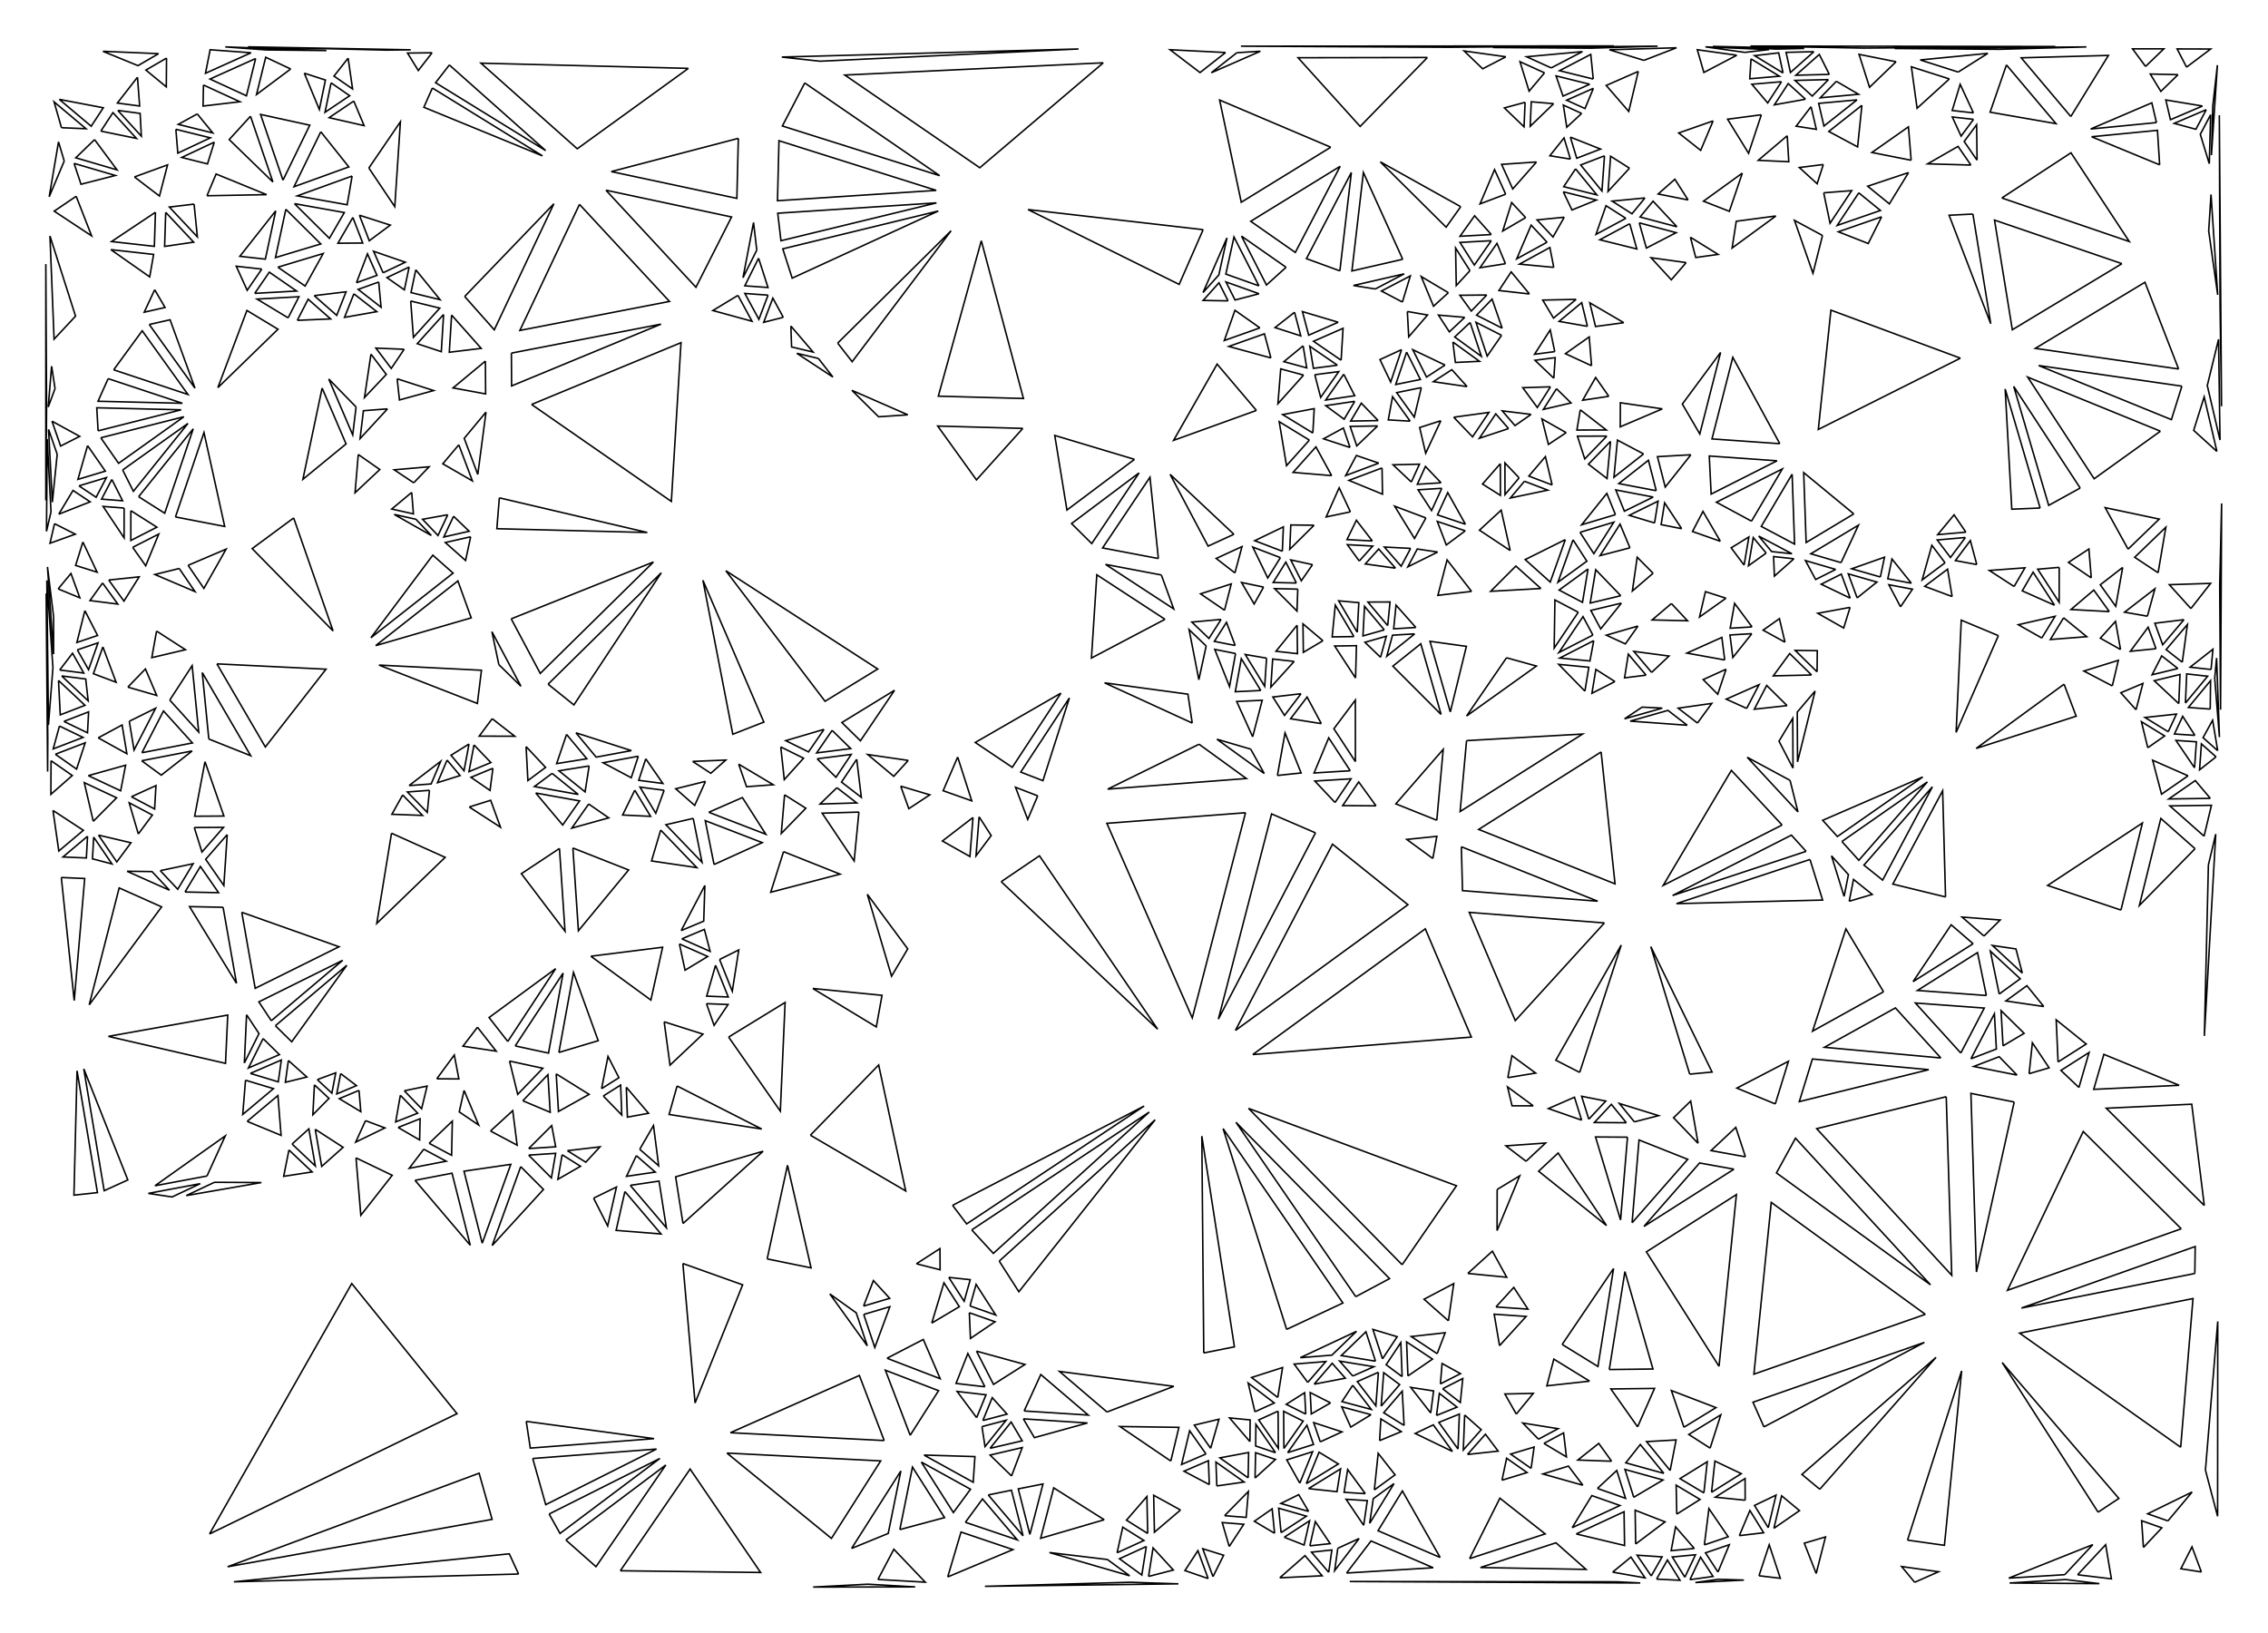<?xml version="1.0" standalone="no"?>
  <!DOCTYPE svg PUBLIC "-//W3C//DTD SVG 1.1//EN" 
    "http://www.w3.org/Graphics/SVG/1.1/DTD/svg11.dtd">
  <svg width="15.875cm" height="11.43cm"
       xmlns="http://www.w3.org/2000/svg" version="1.1" viewBox="0 0 562.5 405">
   <g>
     <path d="M 265.236 173.084 L 253.158 191.486 L 258.665 193.612 L 265.236 173.084 M 263.138 171.9 L 241.883 184.14 L 251.061 190.302 L 263.138 171.9 M 257.372 197.378 L 251.866 195.253 L 254.892 203.215 L 257.372 197.378 M 242.836 202.574 L 242.07 212.254 L 245.833 207.226 L 242.836 202.574 M 241.324 202.743 L 233.734 208.575 L 240.557 212.423 L 241.324 202.743 M 237.519 187.753 L 233.916 196.106 L 241.006 198.616 L 237.519 187.753 M 225.262 188.594 L 215.215 187.132 L 221.666 192.535 L 225.262 188.594 M 223.392 194.974 L 225.4 200.556 L 230.613 197.124 L 223.392 194.974 M 213.019 201.405 L 203.914 201.682 L 211.844 213.525 L 213.019 201.405 M 207.57 195.353 L 203.38 199.41 L 212.485 199.133 L 207.57 195.353 M 212.482 188.307 L 208.707 193.965 L 213.622 197.745 L 212.482 188.307 M 206.383 181.14 L 202.538 186.73 L 210.992 185.658 L 206.383 181.14 M 204.369 180.893 L 194.875 183.684 L 200.524 186.483 L 204.369 180.893 M 202.658 188.184 L 207.337 192.77 L 211.111 187.112 L 202.658 188.184 M 193.643 185.242 L 194.513 193.355 L 199.292 188.041 L 193.643 185.242 M 183.208 189.519 L 185.159 195.116 L 191.784 194.617 L 183.208 189.519 M 174.975 193.786 L 167.594 195.622 L 172.294 199.75 L 174.975 193.786 M 171.783 188.837 L 176.297 191.783 L 180.001 188.507 L 171.783 188.837 M 164.716 195.998 L 158.724 195.214 L 162.643 201.697 L 164.716 195.998 M 157.436 195.981 L 154.417 202.13 L 161.356 202.463 L 157.436 195.981 M 160.162 188.192 L 158.413 193.526 L 164.406 194.309 L 160.162 188.192 M 158.308 187.55 L 149.575 189.17 L 156.559 192.884 L 158.308 187.55 M 146.116 189.962 L 138.626 191.167 L 145.111 196.392 L 146.116 189.962 M 142.837 181.738 L 147.859 187.777 L 156.592 186.157 L 142.837 181.738 M 140.519 182.142 L 138.052 189.386 L 145.542 188.181 L 140.519 182.142 M 136.93 191.806 L 132.544 195.072 L 143.414 197.03 L 136.93 191.806 M 132.872 196.672 L 139.554 204.611 L 143.742 198.631 L 132.872 196.672 M 130.481 185.162 L 130.927 193.588 L 135.313 190.322 L 130.481 185.162 M 122.25 190.533 L 116.815 192.785 L 121.533 196.033 L 122.25 190.533 M 117.557 184.752 L 116.318 191.375 L 121.753 189.123 L 117.557 184.752 M 116.321 184.526 L 111.858 187.311 L 115.081 191.149 L 116.321 184.526 M 110.882 188.509 L 108.513 194.113 L 114.106 192.347 L 110.882 188.509 M 106.515 196.008 L 101.037 196.419 L 105.967 201.489 L 106.515 196.008 M 101.454 194.835 L 106.932 194.424 L 109.301 188.82 L 101.454 194.835 M 99.872 197.162 L 97.194 201.951 L 104.802 202.232 L 99.872 197.162 M 97.102 206.645 L 93.445 229.014 L 110.402 212.627 L 97.102 206.645 M 116.382 200.143 L 124.13 205.157 L 121.693 198.476 L 116.382 200.143 M 122.074 178.242 L 118.854 182.568 L 127.669 182.595 L 122.074 178.242 M 123.724 164.834 L 129.201 170.195 L 122 156.661 L 123.724 164.834 M 126.792 153.48 L 133.993 167.014 L 162.064 139.385 L 126.792 153.48 M 135.936 169.682 L 142.336 174.827 L 164.007 142.053 L 135.936 169.682 M 146.005 199.401 L 141.817 205.381 L 150.976 202.834 L 146.005 199.401 M 142.081 210.31 L 143.454 230.838 L 155.906 215.759 L 142.081 210.31 M 138.756 210.426 L 129.31 216.685 L 140.13 230.954 L 138.756 210.426 M 163.862 205.862 L 161.588 213.524 L 172.816 215.174 L 163.862 205.862 M 171.927 202.97 L 165.154 204.543 L 174.108 213.855 L 171.927 202.97 M 175.794 201.45 L 189.935 206.903 L 184.129 197.806 L 175.794 201.45 M 177.096 214.409 L 189.055 208.979 L 174.915 203.525 L 177.096 214.409 M 194.332 211.217 L 191.149 221.289 L 208.349 216.794 L 194.332 211.217 M 194.59 197.12 L 193.771 206.716 L 199.859 200.449 L 194.59 197.12 M 215.102 221.786 L 221.121 242.103 L 225.133 235.329 L 215.102 221.786 M 201.591 245.152 L 217.337 254.692 L 218.754 246.85 L 201.591 245.152 M 180.711 257.201 L 193.534 275.576 L 194.719 248.622 L 180.711 257.201 M 175.22 248.919 L 177.105 254.295 L 180.575 249.125 L 175.22 248.919 M 177.47 239.396 L 175.266 247.056 L 180.621 247.262 L 177.47 239.396 M 178.465 237.963 L 181.616 245.83 L 183.224 235.597 L 178.465 237.963 M 169.1 232.843 L 176.127 235.954 L 174.697 230.499 L 169.1 232.843 M 168.5 234.108 L 169.904 240.621 L 175.528 237.219 L 168.5 234.108 M 168.936 230.799 L 174.534 228.455 L 174.818 219.604 L 168.936 230.799 M 164.722 253.418 L 166.175 264.162 L 174.338 256.465 L 164.722 253.418 M 167.93 269.331 L 165.946 276.393 L 188.917 280.01 L 167.93 269.331 M 155.334 269.634 L 155.609 277.064 L 160.846 276.1 L 155.334 269.634 M 149.626 271.819 L 154.206 276.529 L 153.932 269.099 L 149.626 271.819 M 149.199 270.003 L 153.505 267.283 L 150.794 262.002 L 149.199 270.003 M 137.946 266.33 L 138.512 275.657 L 146.106 271.415 L 137.946 266.33 M 138.61 261.02 L 148.365 258.103 L 142.231 241.177 L 138.61 261.02 M 127.778 259.396 L 136.037 261.181 L 139.658 241.339 L 127.778 259.396 M 125.936 258.293 L 137.815 240.236 L 121.299 252.358 L 125.936 258.293 M 126.372 263.155 L 128.404 271.41 L 134.63 264.94 L 126.372 263.155 M 129.664 272.998 L 136.457 275.855 L 135.891 266.528 L 129.664 272.998 M 121.656 280.501 L 128.256 284.012 L 127.171 275.457 L 121.656 280.501 M 131.125 284.859 L 137.819 284.417 L 136.833 279.161 L 131.125 284.859 M 131.115 286.481 L 136.756 292.135 L 137.809 286.039 L 131.115 286.481 M 129.147 289.338 L 122.065 308.902 L 134.788 294.993 L 129.147 289.338 M 139.417 286.385 L 138.364 292.481 L 143.979 289.248 L 139.417 286.385 M 140.723 285.379 L 145.285 288.242 L 148.807 284.428 L 140.723 285.379 M 147.22 297.154 L 150.711 304.044 L 152.894 294.397 L 147.22 297.154 M 154.985 295.506 L 152.801 305.154 L 163.943 306.031 L 154.985 295.506 M 156.316 293.978 L 165.275 304.502 L 163.451 292.925 L 156.316 293.978 M 157.828 286.608 L 155.385 291.741 L 162.52 290.689 L 157.828 286.608 M 158.664 285.034 L 163.357 289.115 L 162.077 279.15 L 158.664 285.034 M 169.393 303.445 L 189.26 285.52 L 167.569 291.868 L 169.393 303.445 M 169.365 313.357 L 172.39 347.947 L 184.187 318.649 L 169.365 313.357 M 190.267 312.221 L 201.16 314.443 L 195.311 289.003 L 190.267 312.221 M 214.176 323.921 L 220.659 322 L 216.62 317.589 L 214.176 323.921 M 214.219 325.995 L 216.965 334.184 L 220.702 324.074 L 214.219 325.995 M 215.104 333.788 L 212.358 325.599 L 205.813 320.906 L 215.104 333.788 M 219.994 336.857 L 233.186 341.932 L 228.995 332.2 L 219.994 336.857 M 231.091 328.137 L 237.931 324.07 L 234.113 318.149 L 231.091 328.137 M 240.405 325.567 L 240.69 331.944 L 246.782 327.813 L 240.405 325.567 M 240.58 323.892 L 246.957 326.138 L 242.088 318.542 L 240.58 323.892 M 235.306 316.804 L 239.123 322.725 L 240.631 317.376 L 235.306 316.804 M 227.291 313.427 L 233.157 314.914 L 233.126 309.664 L 227.291 313.427 M 241.01 305.032 L 246.366 310.854 L 285.034 275.799 L 241.01 305.032 M 236.253 298.94 L 239.746 303.543 L 283.77 274.309 L 236.253 298.94 M 247.827 312.77 L 252.696 320.366 L 286.495 277.715 L 247.827 312.77 M 242.182 335.096 L 246.408 343.347 L 254.208 338.401 L 242.182 335.096 M 244.271 343.935 L 240.045 335.684 L 237.111 343.105 L 244.271 343.935 M 242.22 351.597 L 244.543 345.924 L 237.383 345.094 L 242.22 351.597 M 243.767 352.3 L 249.76 350.718 L 246.09 346.627 L 243.767 352.3 M 243.543 353.817 L 244.301 358.759 L 249.537 352.235 L 243.543 353.817 M 245.548 359.199 L 253.523 357.337 L 250.784 352.675 L 245.548 359.199 M 250.881 366.058 L 253.535 359.01 L 245.56 360.872 L 250.881 366.058 M 245.106 370.761 L 253.732 380.903 L 250.853 369.59 L 245.106 370.761 M 239.43 377.543 L 252.304 381.898 L 243.678 371.755 L 239.43 377.543 M 235.05 391.096 L 251.226 384.315 L 238.351 379.96 L 235.05 391.096 M 244.279 393.424 L 292.27 392.807 L 280.367 392.414 L 244.279 393.424 M 255.428 380.564 L 258.674 368.047 L 252.549 369.251 L 255.428 380.564 M 273.867 376.911 L 261.339 369.005 L 258.093 381.522 L 273.867 376.911 M 277.059 385.102 L 283.717 382.06 L 278.461 378.759 L 277.059 385.102 M 280.186 390.812 L 274.646 386.772 L 260.273 385.041 L 280.186 390.812 M 284.86 390.974 L 291.008 389.381 L 285.978 383.893 L 284.86 390.974 M 284.308 383.543 L 277.65 386.585 L 283.19 390.625 L 284.308 383.543 M 284.641 380.316 L 284.454 371.154 L 279.385 377.016 L 284.641 380.316 M 292.787 374.496 L 286.13 370.839 L 286.316 380.001 L 292.787 374.496 M 299.926 368.197 L 299.708 362.268 L 293.655 364.875 L 299.926 368.197 M 301.791 368.532 L 308.569 367.557 L 301.573 362.603 L 301.791 368.532 M 303.718 375.901 L 309.071 376.327 L 309.616 369.901 L 303.718 375.901 M 304.87 383.551 L 308.478 378.034 L 303.125 377.608 L 304.87 383.551 M 300.841 391.027 L 303.485 385.716 L 298.299 384.102 L 300.841 391.027 M 299.641 391.502 L 297.099 384.577 L 293.886 389.516 L 299.641 391.502 M 317.402 391.31 L 327.925 390.809 L 323.66 385.816 L 317.402 391.31 M 318.52 381.248 L 323.437 383.182 L 324.798 377.165 L 318.52 381.248 M 317.731 380.107 L 324.009 376.023 L 317.126 374.051 L 317.731 380.107 M 316.118 380.265 L 315.513 374.21 L 311.104 377.291 L 316.118 380.265 M 324.861 383.38 L 329.908 382.834 L 326.222 377.363 L 324.861 383.38 M 331.799 383.984 L 331.017 389.523 L 337.085 381.57 L 331.799 383.984 M 329.54 389.946 L 330.323 384.407 L 325.276 384.953 L 329.54 389.946 M 333.974 390.127 L 355.456 388.814 L 340.042 382.174 L 333.974 390.127 M 338.212 378.292 L 339.11 372.169 L 333.851 371.837 L 338.212 378.292 M 339.698 377.806 L 345.738 367.947 L 340.596 371.683 L 339.698 377.806 M 338.614 370.44 L 334.244 364.457 L 333.355 370.107 L 338.614 370.44 M 340.861 369.512 L 346.002 365.775 L 341.813 360.433 L 340.861 369.512 M 342.164 357.285 L 347.541 355.052 L 342.481 351.906 L 342.164 357.285 M 340.045 350.85 L 332.767 348.908 L 335.009 353.93 L 340.045 350.85 M 342.55 348.738 L 347.141 343.39 L 343.179 340.435 L 342.55 348.738 M 348.242 353.519 L 347.774 345.026 L 343.182 350.373 L 348.242 353.519 M 354.842 350.433 L 355.553 344.96 L 349.882 344.081 L 354.842 350.433 M 356.278 351.046 L 361.369 348.983 L 356.989 345.573 L 356.278 351.046 M 357.803 344.428 L 362.183 347.838 L 362.791 341.887 L 357.803 344.428 M 357.239 343.219 L 362.226 340.678 L 357.664 338.163 L 357.239 343.219 M 356.439 335.731 L 358.422 330.534 L 350.016 331.473 L 356.439 335.731 M 359.231 327.575 L 360.551 318.348 L 353.186 322.221 L 359.231 327.575 M 371.023 324.129 L 378.952 324.681 L 375.443 319.29 L 371.023 324.129 M 371.907 333.742 L 378.51 326.488 L 370.581 325.936 L 371.907 333.742 M 387.443 333.433 L 396.313 338.899 L 400.191 314.605 L 387.443 333.433 M 394.245 342.536 L 385.375 337.07 L 383.644 343.7 L 394.245 342.536 M 399.127 339.661 L 409.958 339.527 L 403.005 315.366 L 399.127 339.661 M 406.148 353.871 L 410.351 344.34 L 399.52 344.474 L 406.148 353.871 M 399.706 362.401 L 396.516 357.976 L 391.329 362.102 L 399.706 362.401 M 396.185 369.147 L 403.161 371.604 L 400.984 364.698 L 396.185 369.147 M 392.577 368.354 L 388.999 363.606 L 382.672 365.559 L 392.577 368.354 M 389.917 378.883 L 401.778 373.377 L 394.802 370.92 L 389.917 378.883 M 390.931 380.431 L 402.916 383.299 L 402.792 374.924 L 390.931 380.431 M 399.965 389.903 L 407.999 391.327 L 404.498 386.174 L 399.965 389.903 M 406.816 392.593 L 401.011 392.298 L 334.762 392.228 L 406.816 392.593 M 409.531 390.854 L 412.222 386.12 L 406.03 385.701 L 409.531 390.854 M 410.86 391.632 L 416.665 391.927 L 413.552 386.898 L 410.86 391.632 M 417.87 391.173 L 420.505 385.6 L 414.757 386.144 L 417.87 391.173 M 419.133 391.776 L 424.861 390.968 L 421.768 386.203 L 419.133 391.776 M 420.477 392.485 L 432.518 391.874 L 426.204 391.677 L 420.477 392.485 M 426.081 389.884 L 428.897 383.104 L 422.989 385.119 L 426.081 389.884 M 422.708 383.152 L 428.617 381.137 L 423.838 374.15 L 422.708 383.152 M 420.218 384.038 L 415.57 378.676 L 414.47 384.582 L 420.218 384.038 M 415.866 375.521 L 421.644 371.88 L 415.714 368.34 L 415.866 375.521 M 422.589 370.255 L 423.426 362.521 L 416.659 366.715 L 422.589 370.255 M 424.49 370.101 L 431.868 365.481 L 425.327 362.366 L 424.49 370.101 M 432.829 372.07 L 432.805 366.694 L 425.428 371.314 L 432.829 372.07 M 438.554 378.884 L 440.48 370.811 L 435.141 373.369 L 438.554 378.884 M 439.95 379.044 L 446.308 374.65 L 441.876 370.971 L 439.95 379.044 M 431.381 380.855 L 437.416 380.139 L 434.003 374.624 L 431.381 380.855 M 436.257 390.804 L 441.541 391.426 L 438.796 383.112 L 436.257 390.804 M 450.443 390.251 L 452.749 381.18 L 447.495 382.726 L 450.443 390.251 M 451.336 369.349 L 480.173 336.635 L 446.904 365.67 L 451.336 369.349 M 437.486 353.883 L 477.286 332.928 L 434.767 347.766 L 437.486 353.883 M 424.136 359.152 L 426.79 350.889 L 418.846 355.762 L 424.136 359.152 M 417.645 353.976 L 425.589 349.103 L 414.525 344.867 L 417.645 353.976 M 414.221 364.702 L 415.698 357.117 L 408.376 357.538 L 414.221 364.702 M 412.661 365.412 L 406.816 358.248 L 403.22 362.799 L 412.661 365.412 M 405.195 371.342 L 412.458 367.049 L 403.018 364.436 L 405.195 371.342 M 405.67 382.925 L 412.962 377.438 L 405.546 374.55 L 405.67 382.925 M 379.736 364.176 L 380.486 358.884 L 374.664 360.628 L 379.736 364.176 M 382.918 357.983 L 388.495 361.322 L 387.793 355.376 L 382.918 357.983 M 381.566 356.934 L 386.441 354.327 L 377.679 352.929 L 381.566 356.934 M 376.069 350.711 L 380.276 345.57 L 373.234 345.723 L 376.069 350.711 M 363.261 350.934 L 362.924 359.6 L 367.371 354.574 L 363.261 350.934 M 361.61 359.375 L 361.946 350.708 L 356.855 352.771 L 361.61 359.375 M 360.241 359.976 L 355.486 353.371 L 350.994 355.513 L 360.241 359.976 M 363.963 360.72 L 371.57 359.89 L 368.409 355.694 L 363.963 360.72 M 372.516 367.109 L 378.74 365.204 L 373.668 361.656 L 372.516 367.109 M 364.48 386.557 L 383.238 380.42 L 371.995 371.566 L 364.48 386.557 M 367.15 388.764 L 393.361 389.224 L 385.909 382.627 L 367.15 388.764 M 357.185 386.27 L 347.812 369.77 L 341.772 379.63 L 357.185 386.27 M 324.556 374.846 L 322.103 370.686 L 317.672 372.874 L 324.556 374.846 M 324.531 369.189 L 331.595 369.951 L 332.484 364.3 L 324.531 369.189 M 323.975 367.966 L 331.928 363.077 L 327.148 360.16 L 323.975 367.966 M 322.376 367.839 L 325.549 360.034 L 319.138 362.067 L 322.376 367.839 M 319.358 360.271 L 325.769 358.238 L 324.133 353.469 L 319.358 360.271 M 318.432 359.243 L 323.207 352.441 L 318.363 350.014 L 318.432 359.243 M 316.359 360.287 L 311.482 353.238 L 311.426 358.616 L 316.359 360.287 M 310 357.537 L 310.055 352.159 L 304.947 351.652 L 310 357.537 M 311.24 350.133 L 316.048 347.953 L 309.564 343.005 L 311.24 350.133 M 316.984 349.978 L 312.176 352.158 L 317.053 359.207 L 316.984 349.978 M 316.906 346.582 L 318.1 339.163 L 310.421 341.634 L 316.906 346.582 M 323.85 350.712 L 323.573 345.41 L 319.006 348.285 L 323.85 350.712 M 330.003 347.936 L 324.948 345.366 L 325.224 350.668 L 330.003 347.936 M 325.93 343.29 L 333.659 341.806 L 330.407 338.11 L 325.93 343.29 M 324.344 342.852 L 328.821 337.673 L 320.971 338.309 L 324.344 342.852 M 322.483 336.725 L 330.332 336.089 L 336.435 330.183 L 322.483 336.725 M 319.109 329.702 L 333.062 323.161 L 303.345 279.907 L 319.109 329.702 M 336.252 321.586 L 344.631 317.11 L 306.535 278.333 L 336.252 321.586 M 347.754 313.672 L 361.233 294.083 L 309.658 274.895 L 347.754 313.672 M 364.04 315.823 L 373.688 316.769 L 370.135 310.304 L 364.04 315.823 M 371.321 295 L 371.302 305.195 L 376.908 291.618 L 371.321 295 M 378.485 288.005 L 383.326 283.486 L 373.489 284.185 L 378.485 288.005 M 380.273 274.259 L 373.894 269.562 L 375.01 274.256 L 380.273 274.259 M 373.958 267.277 L 380.877 266.132 L 374.983 261.82 L 373.958 267.277 M 391.788 265.966 L 402.086 234.393 L 385.869 262.939 L 391.788 265.966 M 394.046 277.573 L 398.257 273.069 L 392.271 271.889 L 394.046 277.573 M 392.268 277.806 L 390.494 272.123 L 384.035 274.938 L 392.268 277.806 M 403.361 278.447 L 399.643 273.889 L 395.432 278.393 L 403.361 278.447 M 405.351 278.234 L 411.353 276.689 L 401.633 273.676 L 405.351 278.234 M 403.646 282.032 L 395.717 281.978 L 401.925 302.569 L 403.646 282.032 M 421.15 283.556 L 419.318 273.077 L 415.073 277.214 L 421.15 283.556 M 430.053 289.968 L 421.526 288.428 L 407.727 304.167 L 430.053 289.968 M 432.9 286.897 L 430.502 279.601 L 424.373 285.357 L 432.9 286.897 M 440.302 273.788 L 443.557 263.214 L 430.77 269.861 L 440.302 273.788 M 419.076 266.397 L 424.619 265.88 L 409.423 234.768 L 419.076 266.397 M 404.783 303.262 L 418.582 287.523 L 406.504 282.725 L 404.783 303.262 M 398.446 303.949 L 386.445 285.957 L 381.604 290.475 L 398.446 303.949 M 426.346 338.87 L 430.656 296.273 L 408.329 310.472 L 426.346 338.87 M 477.513 325.968 L 439.304 298.21 L 434.994 340.807 L 477.513 325.968 M 478.802 318.653 L 445.309 282.285 L 440.593 290.895 L 478.802 318.653 M 482.697 271.993 L 450.572 279.922 L 484.065 316.291 L 482.697 271.993 M 478.377 265.287 L 449.508 262.642 L 446.252 273.216 L 478.377 265.287 M 481.357 262.382 L 470.091 249.973 L 452.488 259.737 L 481.357 262.382 M 486.312 261.166 L 492.133 250.008 L 475.047 248.757 L 486.312 261.166 M 488.823 262.593 L 495.134 260.173 L 494.644 251.435 L 488.823 262.593 M 496.783 259.383 L 502.02 256.272 L 496.294 250.645 L 496.783 259.383 M 500.258 266.635 L 495.835 262.073 L 489.525 264.493 L 500.258 266.635 M 503.248 266.288 L 508.206 264.829 L 504.062 258.616 L 503.248 266.288 M 510.436 263.378 L 517.418 258.928 L 509.964 252.917 L 510.436 263.378 M 515.608 269.707 L 518.124 261.027 L 511.141 265.477 L 515.608 269.707 M 499.552 273.309 L 488.819 271.167 L 490.188 315.464 L 499.552 273.309 M 506.891 249.628 L 502.705 244.461 L 497.493 248.248 L 506.891 249.628 M 501.566 241.345 L 499.98 235.343 L 494.158 234.488 L 501.566 241.345 M 495.836 246.531 L 501.048 242.743 L 493.64 235.887 L 495.836 246.531 M 492.651 246.893 L 490.454 236.249 L 475.564 245.642 L 492.651 246.893 M 489.363 234.057 L 483.922 229.355 L 474.473 243.45 L 489.363 234.057 M 492.064 232.147 L 496.077 228.17 L 486.623 227.445 L 492.064 232.147 M 482.525 222.451 L 481.807 196.108 L 469.454 219.263 L 482.525 222.451 M 458.631 223.521 L 464.343 221.826 L 459.7 218.104 L 458.631 223.521 M 457.368 222.325 L 458.437 216.908 L 454.239 212.256 L 457.368 222.325 M 448.908 213.157 L 415.785 224.113 L 452.037 223.225 L 448.908 213.157 M 447.941 211.144 L 444.302 207.123 L 414.818 222.1 L 447.941 211.144 M 441.985 204.613 L 429.408 191.065 L 412.501 219.59 L 441.985 204.613 M 443.965 193.539 L 433.341 187.808 L 445.918 201.357 L 443.965 193.539 M 444.697 190.518 L 444.632 178.16 L 441.22 183.817 L 444.697 190.518 M 445.816 188.965 L 450.17 171.389 L 445.75 176.607 L 445.816 188.965 M 443.225 175 L 438.162 169.999 L 435.094 175.893 L 443.225 175 M 449.294 167.404 L 443.873 162.085 L 439.812 167.621 L 449.294 167.404 M 450.658 166.623 L 450.72 161.375 L 445.236 161.304 L 450.658 166.623 M 442.706 159.274 L 441.324 153.436 L 437.282 156.286 L 442.706 159.274 M 434.482 157.158 L 429.06 157.484 L 429.771 163.071 L 434.482 157.158 M 434.536 155.48 L 430.204 149.645 L 429.114 155.805 L 434.536 155.48 M 428.074 148.364 L 422.976 146.733 L 421.504 153.031 L 428.074 148.364 M 432.563 140.151 L 433.752 133.162 L 429.358 135.871 L 432.563 140.151 M 438.041 137.165 L 434.838 133.323 L 433.648 140.313 L 438.041 137.165 M 444.446 137.337 L 436.188 132.951 L 439.39 136.793 L 444.446 137.337 M 444.932 138.579 L 439.877 138.034 L 440.077 142.88 L 444.932 138.579 M 455.287 141.224 L 447.781 139.027 L 450.308 143.725 L 455.287 141.224 M 456.615 139.538 L 460.93 130.243 L 449.109 137.342 L 456.615 139.538 M 458.874 148.347 L 456.674 142.389 L 451.694 144.89 L 458.874 148.347 M 460.601 148.281 L 465.506 144.359 L 458.4 142.322 L 460.601 148.281 M 458.844 150.633 L 450.837 152.108 L 457.264 155.746 L 458.844 150.633 M 466.354 143.097 L 467.388 138.19 L 459.249 141.061 L 466.354 143.097 M 474.052 144.643 L 469.238 138.637 L 468.204 143.545 L 474.052 144.643 M 471.362 150.496 L 474.317 146.125 L 468.47 145.027 L 471.362 150.496 M 484.161 147.952 L 483.03 141.168 L 477.357 145.414 L 484.161 147.952 M 482.401 139.578 L 479.13 135.231 L 476.728 143.823 L 482.401 139.578 M 490.272 140.016 L 488.678 134.066 L 484.967 139.025 L 490.272 140.016 M 487.453 133.304 L 480.47 133.916 L 483.742 138.263 L 487.453 133.304 M 487.565 131.981 L 484.643 127.681 L 480.583 132.593 L 487.565 131.981 M 499.53 145.461 L 502.22 140.823 L 493.395 141.482 L 499.53 145.461 M 509.56 150.101 L 504.241 141.901 L 501.55 146.538 L 509.56 150.101 M 511.812 153.219 L 508.519 158.604 L 517.547 157.901 L 511.812 153.219 M 506.397 158.234 L 509.691 152.849 L 500.572 154.938 L 506.397 158.234 M 495.626 157.645 L 486.426 153.807 L 485.148 181.634 L 495.626 157.645 M 511.922 169.687 L 490.126 185.619 L 514.927 177.626 L 511.922 169.687 M 523.882 170.112 L 525.382 163.765 L 516.835 166.424 L 523.882 170.112 M 529.769 176.031 L 531.476 169.502 L 525.997 171.817 L 529.769 176.031 M 537.752 181.48 L 539.794 177.097 L 531.999 177.948 L 537.752 181.48 M 532.685 185.444 L 536.864 182.523 L 531.111 178.992 L 532.685 185.444 M 544.375 182.38 L 541.341 177.651 L 539.299 182.034 L 544.375 182.38 M 550.455 182.82 L 549.75 163.193 L 549.287 168.21 L 550.455 182.82 M 550.024 186.172 L 548.768 178.623 L 546.392 182.948 L 550.024 186.172 M 549.619 187.71 L 545.986 184.486 L 545.525 190.928 L 549.619 187.71 M 544.281 190.418 L 544.742 183.976 L 539.667 183.63 L 544.281 190.418 M 542.678 192.407 L 533.885 188.539 L 536.096 196.967 L 542.678 192.407 M 548.198 198 L 544.467 193.59 L 537.885 198.149 L 548.198 198 M 546.645 207.382 L 548.47 199.724 L 538.157 199.873 L 546.645 207.382 M 544.411 210.487 L 535.923 202.978 L 530.598 224.566 L 544.411 210.487 M 547.715 214.512 L 546.717 256.912 L 549.54 206.854 L 547.715 214.512 M 526.027 225.706 L 531.353 204.118 L 507.844 219.602 L 526.027 225.706 M 540.474 269.166 L 521.791 261.488 L 519.275 270.168 L 540.474 269.166 M 546.7 298.982 L 543.588 273.853 L 522.388 274.855 L 546.7 298.982 M 540.987 304.751 L 516.676 280.624 L 497.887 320.008 L 540.987 304.751 M 544.349 315.835 L 544.446 309.152 L 501.346 324.41 L 544.349 315.835 M 540.843 358.929 L 543.899 322.057 L 500.896 330.632 L 540.843 358.929 M 546.981 364.607 L 550.001 376.052 L 550.037 327.735 L 546.981 364.607 M 537.676 377.202 L 543.681 370.034 L 532.664 375.433 L 537.676 377.202 M 531.607 383.785 L 536.167 378.92 L 531.155 377.152 L 531.607 383.785 M 520.364 375.04 L 525.507 371.626 L 496.577 337.929 L 520.364 375.04 M 515.281 390.556 L 523.658 391.568 L 522.237 383.103 L 515.281 390.556 M 512.099 390.534 L 519.055 383.081 L 498.205 391.391 L 512.099 390.534 M 498.408 392.601 L 520.68 392.756 L 512.302 391.743 L 498.408 392.601 M 474.869 392.428 L 480.794 389.81 L 471.639 388.518 L 474.869 392.428 M 473.096 381.964 L 482.25 383.256 L 486.518 339.991 L 473.096 381.964 M 545.974 389.862 L 543.651 383.634 L 540.896 389.06 L 545.974 389.862 M 467.148 245.973 L 457.815 230.385 L 449.545 255.737 L 467.148 245.973 M 456.82 208.706 L 461.017 213.358 L 478.013 193.924 L 456.82 208.706 M 476.894 192.685 L 452.061 203.446 L 455.7 207.467 L 476.894 192.685 M 479.276 195.121 L 462.28 214.554 L 466.924 218.276 L 479.276 195.121 M 433.208 175.693 L 436.276 169.8 L 428.135 173.402 L 433.208 175.693 M 428.094 165.97 L 422.418 168.544 L 426.027 172.182 L 428.094 165.97 M 427.759 163.673 L 427.047 158.086 L 418.383 161.975 L 427.759 163.673 M 420.999 179.323 L 424.549 174.454 L 416.216 175.635 L 420.999 179.323 M 418.469 179.871 L 413.686 176.183 L 404.309 178.842 L 418.469 179.871 M 412.288 175.622 L 407.279 175.375 L 402.91 178.28 L 412.288 175.622 M 408.255 167.447 L 403.849 162.229 L 402.919 168.109 L 408.255 167.447 M 409.633 166.771 L 413.944 162.704 L 405.227 161.553 L 409.633 166.771 M 400.532 169.03 L 395.797 166.025 L 394.826 171.94 L 400.532 169.03 M 393.082 171.407 L 394.053 165.492 L 386.582 164.765 L 393.082 171.407 M 395.275 158.885 L 386.856 163.2 L 394.327 163.927 L 395.275 158.885 M 395.061 157.509 L 392.614 152.925 L 386.642 161.825 L 395.061 157.509 M 391.436 151.836 L 385.64 148.793 L 385.464 160.735 L 391.436 151.836 M 402.13 149.583 L 394.55 151.395 L 396.997 155.979 L 402.13 149.583 M 401.976 147.747 L 395.767 141.293 L 394.396 149.559 L 401.976 147.747 M 406.247 155.261 L 398.407 157.533 L 403.125 159.699 L 406.247 155.261 M 414.536 149.684 L 409.751 153.75 L 418.53 153.957 L 414.536 149.684 M 409.994 142.169 L 406.05 138.194 L 404.852 146.581 L 409.994 142.169 M 404.249 135.865 L 401.798 129.991 L 396.842 137.798 L 404.249 135.865 M 410.356 129.697 L 411.228 124.297 L 404.075 127.805 L 410.356 129.697 M 410.026 123.274 L 400.739 121.509 L 402.873 126.782 L 410.026 123.274 M 410.772 121.695 L 408.837 114.149 L 401.485 119.93 L 410.772 121.695 M 407.634 112.581 L 401.149 109.151 L 400.282 118.362 L 407.634 112.581 M 399.44 109.469 L 393.959 115.124 L 398.572 118.68 L 399.44 109.469 M 398.522 108.156 L 391.232 108.176 L 393.041 113.811 L 398.522 108.156 M 391.938 101.637 L 391.094 106.655 L 398.384 106.635 L 391.938 101.637 M 388.441 107.304 L 382.419 103.893 L 384.031 110.227 L 388.441 107.304 M 379.736 102.773 L 372.58 101.898 L 375.742 105.553 L 379.736 102.773 M 374.139 106.293 L 370.977 102.638 L 366.912 108.693 L 374.139 106.293 M 372.108 114.998 L 367.687 120.045 L 372.128 122.858 L 372.108 114.998 M 376.765 118.51 L 373.243 114.807 L 373.263 122.666 L 376.765 118.51 M 378.093 119.354 L 374.591 123.51 L 383.87 121.561 L 378.093 119.354 M 384.956 120.277 L 383.284 113.244 L 379.18 118.071 L 384.956 120.277 M 391.873 132.018 L 395.295 137.317 L 400.251 129.51 L 391.873 132.018 M 390.141 133.88 L 386.396 144.403 L 393.563 139.179 L 390.141 133.88 M 388.229 133.83 L 378.274 138.781 L 384.484 144.353 L 388.229 133.83 M 393.856 141.117 L 386.689 146.341 L 392.485 149.383 L 393.856 141.117 M 382.169 145.956 L 375.959 140.383 L 369.708 146.652 L 382.169 145.956 M 374.555 136.54 L 372.316 126.523 L 366.932 131.49 L 374.555 136.54 M 363.41 131.646 L 356.472 129.315 L 358.707 135.157 L 363.41 131.646 M 363.454 130.023 L 359.058 122.173 L 356.516 127.692 L 363.454 130.023 M 356.572 136.91 L 351.505 136.157 L 349.162 140.581 L 356.572 136.91 M 349.853 136.003 L 343.349 135.675 L 347.509 140.427 L 349.853 136.003 M 346.104 140.91 L 341.945 136.158 L 338.615 139.867 L 346.104 140.91 M 340.363 134.166 L 336.407 129.03 L 334.075 133.824 L 340.363 134.166 M 337.122 139.139 L 340.452 135.43 L 334.165 135.088 L 337.122 139.139 M 325.53 140.036 L 320.128 138.86 L 322.741 144.041 L 325.53 140.036 M 321.521 144.594 L 318.908 139.414 L 315.772 144.462 L 321.521 144.594 M 321.866 146.111 L 316.117 145.979 L 321.672 151.546 L 321.866 146.111 M 313.387 145.601 L 307.918 144.463 L 311.047 149.794 L 313.387 145.601 M 306.278 142.093 L 308.038 135.562 L 301.64 138.502 L 306.278 142.093 M 306.028 132.505 L 290.2 117.641 L 299.631 135.445 L 306.028 132.505 M 318.042 136.715 L 318.297 130.677 L 311.195 134.095 L 318.042 136.715 M 317.557 138.299 L 310.711 135.678 L 314.42 143.348 L 317.557 138.299 M 325.907 130.261 L 320.136 130.198 L 319.881 136.236 L 325.907 130.261 M 334.918 126.94 L 332.131 120.979 L 328.911 128.203 L 334.918 126.94 M 330.269 117.961 L 326.371 110.826 L 320.704 117.158 L 330.269 117.961 M 334.826 110.984 L 333.18 106.153 L 328.264 108.827 L 334.826 110.984 M 341.959 114.859 L 336.411 112.964 L 333.746 117.943 L 341.959 114.859 M 342.768 116.058 L 334.555 119.142 L 342.882 122.557 L 342.768 116.058 M 350.03 119.55 L 352.046 115.124 L 345.505 115.277 L 350.03 119.55 M 357.4 119.737 L 353.533 115.681 L 351.517 120.108 L 357.4 119.737 M 357.589 121.105 L 351.706 121.476 L 355.047 126.623 L 357.589 121.105 M 353.649 128.457 L 345.898 125.535 L 350.818 133.546 L 353.649 128.457 M 364.973 146.672 L 358.897 138.864 L 356.618 147.651 L 364.973 146.672 M 351.156 155.623 L 346.236 150.081 L 345.653 155.95 L 351.156 155.623 M 350.87 157.208 L 345.367 157.534 L 343.943 162.757 L 350.87 157.208 M 344.167 155.161 L 344.749 149.292 L 339.263 149.317 L 344.167 155.161 M 343.328 156.214 L 338.424 150.369 L 338.037 157.714 L 343.328 156.214 M 336.621 156.813 L 337.008 149.469 L 332.001 149.009 L 336.621 156.813 M 335.795 157.874 L 331.174 150.07 L 330.395 157.955 L 335.795 157.874 M 328.111 158.907 L 323.159 154.724 L 323.249 161.79 L 328.111 158.907 M 321.702 155.051 L 316.461 161.522 L 321.792 162.116 L 321.702 155.051 M 320.977 164.038 L 315.646 163.443 L 315.18 170.424 L 320.977 164.038 M 314.128 163.228 L 308.837 162.317 L 313.663 170.209 L 314.128 163.228 M 306.441 162.083 L 301.279 161.056 L 304.941 170.279 L 306.441 162.083 M 306.347 160.092 L 304.189 154.348 L 301.184 159.065 L 306.347 160.092 M 299.152 160.208 L 294.912 156.153 L 297.334 168.572 L 299.152 160.208 M 302.846 153.622 L 295.601 154.284 L 299.841 158.339 L 302.846 153.622 M 303.699 151.341 L 305.365 144.821 L 297.761 147.277 L 303.699 151.341 M 288.939 153.594 L 272.028 142.55 L 270.696 163.201 L 288.939 153.594 M 288.031 142.602 L 274.195 139.975 L 291.106 151.019 L 288.031 142.602 M 287.294 138.519 L 285.21 118.359 L 273.458 135.892 L 287.294 138.519 M 282.519 117.275 L 265.764 129.85 L 270.767 134.809 L 282.519 117.275 M 281.373 113.923 L 261.596 107.993 L 264.618 126.498 L 281.373 113.923 M 253.68 106.244 L 232.568 105.666 L 242.179 119.019 L 253.68 106.244 M 225.161 102.878 L 211.287 96.807 L 217.904 103.367 L 225.161 102.878 M 207.757 85.097 L 211.351 89.705 L 235.888 57.229 L 207.757 85.097 M 202.975 88.897 L 197.63 87.626 L 206.569 93.505 L 202.975 88.897 M 196.146 80.862 L 196.327 86.046 L 201.672 87.316 L 196.146 80.862 M 194.267 78.697 L 191.677 73.938 L 189.411 79.938 L 194.267 78.697 M 190.485 73.198 L 184.734 72.779 L 188.219 79.198 L 190.485 73.198 M 183.024 73.256 L 176.808 77.016 L 186.51 79.675 L 183.024 73.256 M 188.14 64.038 L 184.724 70.884 L 190.475 71.303 L 188.14 64.038 M 187.692 62.026 L 186.892 55.201 L 184.276 68.871 L 187.692 62.026 M 183.119 34.313 L 151.599 42.554 L 182.753 49.197 L 183.119 34.313 M 170.737 16.955 L 119.285 15.666 L 143.172 36.9 L 170.737 16.955 M 199.588 20.572 L 194.04 31.245 L 233.057 43.564 L 199.588 20.572 M 232.212 47.215 L 193.195 34.896 L 192.83 49.78 L 232.212 47.215 M 232.274 50.316 L 192.892 52.881 L 193.692 59.706 L 232.274 50.316 M 232.722 52.329 L 194.14 61.719 L 196.475 68.984 L 232.722 52.329 M 243.381 59.704 L 232.718 98.251 L 253.83 98.83 L 243.381 59.704 M 267.497 12.146 L 193.897 14.151 L 203.399 15.182 L 267.497 12.146 M 273.635 15.578 L 209.538 18.614 L 243.006 41.606 L 273.635 15.578 M 303.963 13.026 L 290.196 12.334 L 297.624 17.998 L 303.963 13.026 M 306.763 13.073 L 300.424 18.045 L 312.592 12.71 L 306.763 13.073 M 330.048 36.511 L 302.484 24.81 L 307.855 50.159 L 330.048 36.511 M 332.394 41.235 L 310.201 54.884 L 321.255 62.608 L 332.394 41.235 M 332.31 67.18 L 335.158 42.772 L 324.018 64.145 L 332.31 67.18 M 341.102 71.667 L 348.268 67.916 L 335.665 70.81 L 341.102 71.667 M 347.818 74.912 L 349.787 68.429 L 342.621 72.179 L 347.818 74.912 M 349.044 77.252 L 349.382 83.541 L 354.057 78.125 L 349.044 77.252 M 347.611 86.714 L 342.251 89.182 L 344.909 94.744 L 347.611 86.714 M 348.863 87.33 L 346.162 95.361 L 352.274 94.116 L 348.863 87.33 M 352.511 96.132 L 346.399 97.376 L 350.762 103.452 L 352.511 96.132 M 358.395 90.539 L 350.393 86.728 L 353.803 93.514 L 358.395 90.539 M 360.333 84.819 L 360.959 89.893 L 366.94 89.609 L 360.333 84.819 M 364.611 79.982 L 360.79 83.58 L 367.396 88.37 L 364.611 79.982 M 363.281 78.705 L 356.759 78.149 L 359.46 82.302 L 363.281 78.705 M 359.223 72.592 L 352.489 68.59 L 355.534 75.946 L 359.223 72.592 M 364.568 67.131 L 361.013 61.517 L 361.174 70.826 L 364.568 67.131 M 368.746 73.166 L 362.071 73.233 L 364.903 77.144 L 368.746 73.166 M 373.378 65.401 L 371.273 60.357 L 367.064 66.4 L 373.378 65.401 M 369.863 59.698 L 362.099 60.126 L 365.654 65.74 L 369.863 59.698 M 369.872 58.17 L 365.724 53.516 L 362.108 58.598 L 369.872 58.17 M 378.39 53.97 L 374.914 50.23 L 372.702 57.291 L 378.39 53.97 M 373.432 48.16 L 370.675 42.066 L 367.072 50.567 L 373.432 48.16 M 381.082 40.175 L 372.427 40.767 L 375.183 46.861 L 381.082 40.175 M 389.483 39.452 L 387.904 34.211 L 384.391 38.623 L 389.483 39.452 M 390.769 41.873 L 387.825 46.292 L 396.043 48.333 L 390.769 41.873 M 387.713 47.567 L 389.876 52.079 L 395.931 49.608 L 387.713 47.567 M 387.959 53.873 L 381.225 54.54 L 385.167 58.782 L 387.959 53.873 M 383.693 60.072 L 379.751 55.831 L 376.167 64.195 L 383.693 60.072 M 385.357 66.312 L 384.394 61.383 L 376.868 65.505 L 385.357 66.312 M 379.328 72.907 L 374.795 67.423 L 371.762 72.05 L 379.328 72.907 M 372.566 81.395 L 370.058 74.186 L 366.215 78.164 L 372.566 81.395 M 372.415 83.161 L 366.064 79.93 L 368.849 88.318 L 372.415 83.161 M 385.602 87.206 L 384.481 81.824 L 380.586 87.863 L 385.602 87.206 M 385.37 93.803 L 385.713 88.703 L 380.697 89.36 L 385.37 93.803 M 384.542 95.932 L 377.673 96.154 L 381.28 101.066 L 384.542 95.932 M 386.038 96.404 L 382.776 101.538 L 389.642 99.931 L 386.038 96.404 M 394.732 90.704 L 394.151 83.56 L 388.249 87.714 L 394.732 90.704 M 399.007 98.29 L 395.746 93.624 L 392.524 99.262 L 399.007 98.29 M 412.296 101.402 L 401.881 99.887 L 401.845 105.857 L 412.296 101.402 M 419.364 112.787 L 411.072 113.256 L 413.007 120.802 L 419.364 112.787 M 417.081 131.122 L 412.854 124.712 L 411.982 130.111 L 417.081 131.122 M 426.671 134.242 L 422.364 126.837 L 419.769 131.817 L 426.671 134.242 M 434.4 129.254 L 442.054 116.298 L 425.699 124.559 L 434.4 129.254 M 444.477 117.595 L 436.823 130.552 L 445.082 134.938 L 444.477 117.595 M 440.745 114.278 L 423.926 113.094 L 424.39 122.539 L 440.745 114.278 M 441.416 110.038 L 429.762 88.622 L 424.598 108.854 L 441.416 110.038 M 459.771 127.452 L 447.345 117.208 L 447.95 134.55 L 459.771 127.452 M 505.984 125.996 L 497.312 96.482 L 498.955 126.285 L 505.984 125.996 M 515.92 121.039 L 499.433 95.826 L 508.105 125.34 L 515.92 121.039 M 527.795 136.195 L 535.524 128.738 L 522.118 125.902 L 527.795 136.195 M 526.462 140.725 L 520.902 145.036 L 524.739 150.375 L 526.462 140.725 M 518.668 143.318 L 518.08 136.163 L 513.01 139.481 L 518.668 143.318 M 510.715 140.71 L 505.386 141.172 L 510.705 149.372 L 510.715 140.71 M 523.136 151.68 L 519.299 146.341 L 513.631 151.165 L 523.136 151.68 M 532.584 152.825 L 534.455 146.015 L 526.926 151.828 L 532.584 152.825 M 534.722 160.882 L 532.772 155.555 L 528.357 161.531 L 534.722 160.882 M 540.145 165.796 L 536.141 162.666 L 533.756 167.348 L 540.145 165.796 M 541.24 164.239 L 542.511 154.893 L 537.235 161.109 L 541.24 164.239 M 548.378 166.041 L 548.84 161.024 L 543.181 165.468 L 548.378 166.041 M 548.167 175.86 L 548.256 168.799 L 542.757 175.456 L 548.167 175.86 M 550.731 176.007 L 550.996 124.858 L 550.523 145.229 L 550.731 176.007 M 542.028 174.365 L 547.527 167.709 L 542.33 167.136 L 542.028 174.365 M 540.372 174.505 L 540.674 167.275 L 534.285 168.828 L 540.372 174.505 M 525.924 161.081 L 524.68 154.107 L 520.911 158.275 L 525.924 161.081 M 541.66 153.685 L 534.435 154.574 L 536.385 159.901 L 541.66 153.685 M 543.379 150.931 L 548.265 144.682 L 538.026 145.011 L 543.379 150.931 M 535.243 142.051 L 537.165 130.756 L 529.436 138.213 L 535.243 142.051 M 549.828 111.962 L 546.67 98.435 L 544.065 106.733 L 549.828 111.962 M 550.599 109.14 L 550.236 84.157 L 547.442 95.613 L 550.599 109.14 M 550.972 100.76 L 550.428 28.575 L 550.61 75.777 L 550.972 100.76 M 541.144 95.771 L 505.617 90.655 L 538.539 104.07 L 541.144 95.771 M 540.325 91.513 L 531.984 70.006 L 504.798 86.397 L 540.325 91.513 M 535.819 106.941 L 502.897 93.526 L 519.385 118.739 L 535.819 106.941 M 550.027 73.13 L 548.366 48.238 L 547.791 57.275 L 550.027 73.13 M 526.277 65.39 L 494.671 54.587 L 499.091 81.781 L 526.277 65.39 M 535.628 40.882 L 535.081 32.324 L 518.758 33.918 L 535.628 40.882 M 534.839 30.402 L 533.69 25.503 L 518.516 31.996 L 534.839 30.402 M 546.253 26.295 L 537.157 24.79 L 538.306 29.689 L 546.253 26.295 M 547.186 27.204 L 539.239 30.598 L 544.62 32.06 L 547.186 27.204 M 540.19 18.516 L 533.298 18.363 L 535.927 22.668 L 540.19 18.516 M 542.302 16.655 L 548.281 12.158 L 539.96 12.132 L 542.302 16.655 M 549.949 16.157 L 548.803 26.311 L 548.469 38.468 L 549.949 16.157 M 532.129 16.479 L 536.677 12.108 L 528.911 12.117 L 532.129 16.479 M 513.593 28.905 L 522.92 13.745 L 501.299 14.338 L 513.593 28.905 M 497.63 16.098 L 493.576 27.822 L 509.925 30.664 L 497.63 16.098 M 495.836 12.229 L 517.458 11.635 L 469.894 12.027 L 495.836 12.229 M 485.67 17.872 L 493.01 13.237 L 476.247 14.866 L 485.67 17.872 M 483.477 19.574 L 474.054 16.568 L 475.467 26.854 L 483.477 19.574 M 489.439 27.994 L 486.154 20.905 L 484.174 27.407 L 489.439 27.994 M 489.467 29.6 L 484.202 29.013 L 486.377 33.755 L 489.467 29.6 M 490.342 39.725 L 490.235 30.939 L 487.145 35.094 L 490.342 39.725 M 488.824 40.937 L 485.627 36.305 L 478.091 40.631 L 488.824 40.937 M 496.489 49.102 L 528.095 59.904 L 513.633 37.896 L 496.489 49.102 M 489.313 53.087 L 483.411 53.388 L 493.733 80.281 L 489.313 53.087 M 473.354 42.798 L 463.221 46.185 L 468.594 50.557 L 473.354 42.798 M 473.996 39.746 L 473.326 31.456 L 464.265 37.819 L 473.996 39.746 M 461.008 47.825 L 455.646 55.914 L 466.38 52.197 L 461.008 47.825 M 466.673 53.767 L 455.938 57.485 L 463.35 60.392 L 466.673 53.767 M 452.014 58.403 L 445.06 54.65 L 449.644 67.774 L 452.014 58.403 M 452.305 47.822 L 453.886 55.367 L 459.248 47.278 L 452.305 47.822 M 452.211 40.802 L 446.265 41.549 L 450.676 45.567 L 452.211 40.802 M 443.255 33.669 L 436.072 39.763 L 443.647 40.112 L 443.255 33.669 M 436.839 28.467 L 428.473 29.567 L 433.673 38.013 L 436.839 28.467 M 441.842 20.267 L 434.492 20.899 L 438.415 25.532 L 441.842 20.267 M 442.221 18.098 L 441.142 13.108 L 435.175 13.802 L 442.221 18.098 M 440.574 12.176 L 447.47 12.011 L 424.817 11.501 L 440.574 12.176 M 434.279 14.605 L 433.975 19.533 L 441.325 18.902 L 434.279 14.605 M 432.769 12.992 L 438.737 12.298 L 422.979 11.623 L 432.769 12.992 M 430.75 13.702 L 420.96 12.333 L 422.586 17.977 L 430.75 13.702 M 424.875 29.988 L 416.343 32.978 L 421.794 37.291 L 424.875 29.988 M 432.127 42.932 L 422.493 49.898 L 428.904 52.406 L 432.127 42.932 M 440.455 53.563 L 430.618 54.877 L 429.593 61.513 L 440.455 53.563 M 419.245 58.834 L 420.572 63.863 L 426.12 63.097 L 419.245 58.834 M 415.919 56.25 L 409.986 49.889 L 406.768 53.814 L 415.919 56.25 M 418.673 49.59 L 415.399 44.458 L 411.251 48.109 L 418.673 49.59 M 407.976 49.093 L 399.836 49.882 L 404.758 53.018 L 407.976 49.093 M 406.561 55.268 L 408.326 61.525 L 415.711 57.705 L 406.561 55.268 M 404.195 55.489 L 396.787 59.466 L 405.961 61.745 L 404.195 55.489 M 403.24 54.147 L 398.318 51.011 L 395.832 58.125 L 403.24 54.147 M 404.141 41.714 L 399.455 38.743 L 398.821 47.476 L 404.141 41.714 M 397.941 38.644 L 392.034 40.917 L 397.308 47.377 L 397.941 38.644 M 389.475 34.004 L 391.055 39.246 L 396.962 36.972 L 389.475 34.004 M 392.275 28.13 L 387.729 26.057 L 388.585 31.556 L 392.275 28.13 M 395.189 21.906 L 388.554 24.851 L 393.101 26.923 L 395.189 21.906 M 394.293 20.894 L 385.929 18.824 L 387.658 23.838 L 394.293 20.894 M 395.152 19.601 L 394.535 13.495 L 386.789 17.532 L 395.152 19.601 M 394.475 11.951 L 411.118 11.45 L 370.279 11.784 L 394.475 11.951 M 384.724 16.841 L 392.471 12.805 L 378.635 14.077 L 384.724 16.841 M 383.07 18.067 L 376.981 15.303 L 379.241 22.614 L 383.07 18.067 M 385.332 25.71 L 379.774 25.243 L 379.518 31.321 L 385.332 25.71 M 378.246 25.375 L 373.11 26.765 L 377.99 31.453 L 378.246 25.375 M 373.486 14.084 L 363.126 12.644 L 367.728 17.065 L 373.486 14.084 M 359.441 11.722 L 400.279 11.388 L 307.766 11.454 L 359.441 11.722 M 354.023 14.259 L 321.945 14.321 L 337.34 31.356 L 354.023 14.259 M 362.283 51.262 L 342.338 40.137 L 358.666 56.344 L 362.283 51.262 M 347.898 64.307 L 338.142 42.793 L 335.295 67.2 L 347.898 64.307 M 331.899 79.92 L 323.025 77.279 L 324.573 83.134 L 331.899 79.92 M 332.618 89.336 L 333.099 81.427 L 325.772 84.641 L 332.618 89.336 M 331.7 90.576 L 324.854 85.881 L 325.752 91.345 L 331.7 90.576 M 333.274 92.812 L 328.784 99.212 L 335.987 98.136 L 333.274 92.812 M 326.088 92.93 L 327.546 98.561 L 332.036 92.161 L 326.088 92.93 M 323.311 93.029 L 317.639 91.486 L 316.946 100.126 L 323.311 93.029 M 323.194 85.771 L 318.42 89.692 L 324.092 91.234 L 323.194 85.771 M 315.205 88.77 L 313.591 82.792 L 304.765 85.921 L 315.205 88.77 M 312.477 81.315 L 306.29 76.955 L 303.651 84.444 L 312.477 81.315 M 312.27 72.852 L 304.059 69.925 L 306.312 74.402 L 312.27 72.852 M 312.237 70.899 L 306.047 58.776 L 304.026 67.972 L 312.237 70.899 M 318.969 66.289 L 307.915 58.566 L 314.105 70.688 L 318.969 66.289 M 321.065 77.445 L 316.226 81.242 L 322.614 83.299 L 321.065 77.445 M 304.578 74.61 L 302.325 70.133 L 298.399 74.514 L 304.578 74.61 M 304.313 58.984 L 298.366 72.561 L 302.292 68.18 L 304.313 58.984 M 298.398 56.958 L 254.97 51.972 L 292.451 70.535 L 298.398 56.958 M 311.611 101.793 L 301.863 90.304 L 291.068 109.213 L 311.611 101.793 M 324.746 109.154 L 317.265 104.584 L 319.078 115.486 L 324.746 109.154 M 325.605 107.387 L 325.947 101.351 L 318.124 102.818 L 325.605 107.387 M 335.999 99.531 L 328.796 100.606 L 333.369 103.967 L 335.999 99.531 M 341.811 104.312 L 337.626 99.994 L 334.996 104.43 L 341.811 104.312 M 341.671 105.636 L 334.856 105.754 L 336.502 110.585 L 341.671 105.636 M 349.737 104.453 L 345.374 98.377 L 344.31 104.135 L 349.737 104.453 M 357.347 104.344 L 352.099 106.035 L 353.592 112.407 L 357.347 104.344 M 360.547 103.475 L 365.213 108.341 L 369.278 102.286 L 360.547 103.475 M 363.864 95.88 L 360.079 91.683 L 355.487 94.658 L 363.864 95.88 M 393.706 80.932 L 392.289 75.059 L 386.682 79.705 L 393.706 80.932 M 390.903 74.246 L 382.622 74.425 L 385.296 78.891 L 390.903 74.246 M 402.731 80.031 L 394.295 75.1 L 395.712 80.973 L 402.731 80.031 M 418.198 65.128 L 409.486 63.919 L 414.514 69.39 L 418.198 65.128 M 426.741 87.394 L 417.25 100.21 L 421.577 107.626 L 426.741 87.394 M 400.654 127.641 L 398.52 122.369 L 392.276 130.15 L 400.654 127.641 M 373.646 163.132 L 363.737 177.573 L 381.054 165.188 L 373.646 163.132 M 359.697 176.577 L 363.69 160.304 L 354.656 159.051 L 359.697 176.577 M 357.417 177.191 L 352.376 159.665 L 345.449 165.214 L 357.417 177.191 M 363.729 183.684 L 362.134 201.266 L 392.499 182.053 L 363.729 183.684 M 356.346 203.43 L 357.941 185.848 L 346.192 199.363 L 356.346 203.43 M 362.44 210.005 L 362.724 220.888 L 396.253 223.503 L 362.44 210.005 M 355.366 212.918 L 356.361 207.418 L 348.902 208.188 L 355.366 212.918 M 341.27 199.857 L 336.977 193.925 L 333.007 199.797 L 341.27 199.857 M 331.111 199.029 L 335.081 193.157 L 326.103 193.711 L 331.111 199.029 M 334.885 191.153 L 329.546 182.994 L 325.908 191.707 L 334.885 191.153 M 336.165 188.893 L 336.147 173.632 L 330.826 180.734 L 336.165 188.893 M 327.709 179.468 L 324.177 172.873 L 320.084 178.253 L 327.709 179.468 M 322.675 172.049 L 315.695 172.868 L 318.582 177.429 L 322.675 172.049 M 312.693 171.25 L 307.867 163.357 L 306.368 171.553 L 312.693 171.25 M 310.684 182.735 L 313.045 173.672 L 306.72 173.975 L 310.684 182.735 M 310.196 185.794 L 301.821 183.336 L 313.551 191.84 L 310.196 185.794 M 316.816 192.323 L 322.696 191.701 L 318.709 181.774 L 316.816 192.323 M 308.908 201.564 L 274.521 204.196 L 295.707 252.451 L 308.908 201.564 M 326.263 206.555 L 315.376 201.859 L 302.174 252.746 L 326.263 206.555 M 297.388 184.575 L 274.731 195.712 L 309.118 193.08 L 297.388 184.575 M 295.691 179.322 L 294.621 172.162 L 273.957 169.349 L 295.691 179.322 M 336.198 168.157 L 336.422 160.135 L 331.023 160.216 L 336.198 168.157 M 342.401 163.018 L 343.825 157.795 L 338.534 159.295 L 342.401 163.018 M 397.102 186.493 L 366.737 205.706 L 400.551 219.204 L 397.102 186.493 M 397.925 228.894 L 364.396 226.279 L 375.815 253.127 L 397.925 228.894 M 310.704 261.541 L 364.912 257.208 L 353.493 230.36 L 310.704 261.541 M 306.401 255.561 L 349.191 224.38 L 330.489 209.37 L 306.401 255.561 M 248.32 218.665 L 287.117 255.246 L 257.803 212.246 L 248.32 218.665 M 221.869 171.19 L 208.8 179.197 L 213.408 183.716 L 221.869 171.19 M 180.012 141.535 L 204.625 173.925 L 217.694 165.917 L 180.012 141.535 M 174.332 143.907 L 181.746 182.104 L 189.451 179.088 L 174.332 143.907 M 123.844 123.468 L 123.229 131.123 L 160.54 132.062 L 123.844 123.468 M 116.732 133.127 L 110.443 134.553 L 115.467 139.005 L 116.732 133.127 M 112.493 128.036 L 110.071 133.182 L 116.36 131.755 L 112.493 128.036 M 111.049 127.665 L 104.803 128.79 L 108.626 132.811 L 111.049 127.665 M 102.11 122.121 L 97.16 126.246 L 102.536 127.444 L 102.11 122.121 M 102.61 119.743 L 106.425 115.768 L 97.771 116.515 L 102.61 119.743 M 97.767 127.581 L 106.966 132.8 L 103.143 128.779 L 97.767 127.581 M 88.857 112.716 L 88.056 122.209 L 94.201 116.45 L 88.857 112.716 M 88.312 100.937 L 81.538 93.996 L 87.478 107.858 L 88.312 100.937 M 96.111 101.402 L 90.134 101.863 L 89.3 108.783 L 96.111 101.402 M 98.5 93.94 L 99.069 99.197 L 107.557 96.863 L 98.5 93.94 M 100.238 86.625 L 93.234 86.337 L 97.038 91.373 L 100.238 86.625 M 92.005 87.832 L 90.401 98.586 L 95.809 92.868 L 92.005 87.832 M 79.889 96.239 L 75.119 118.881 L 85.829 110.101 L 79.889 96.239 M 73.74 79.445 L 81.998 79.097 L 76.422 74.207 L 73.74 79.445 M 71.46 78.83 L 74.142 73.592 L 63.757 74.179 L 71.46 78.83 M 77.934 73.323 L 83.509 78.213 L 85.831 72.372 L 77.934 73.323 M 87.771 72.868 L 85.449 78.709 L 93.455 77.294 L 87.771 72.868 M 88.408 70.117 L 93.5 68.288 L 91.136 62.953 L 88.408 70.117 M 93.922 69.944 L 88.83 71.773 L 94.515 76.198 L 93.922 69.944 M 95.014 67.653 L 100.522 65.033 L 92.651 62.317 L 95.014 67.653 M 101.476 66.228 L 95.969 68.848 L 100.284 71.878 L 101.476 66.228 M 103.123 66.912 L 101.931 72.562 L 109.145 74.326 L 103.123 66.912 M 101.858 74.656 L 102.533 83.666 L 109.071 76.42 L 101.858 74.656 M 110.02 77.99 L 103.482 85.236 L 109.45 87.218 L 110.02 77.99 M 112.003 78.135 L 111.433 87.363 L 119.345 86.4 L 112.003 78.135 M 115.246 73.532 L 122.588 81.796 L 137.373 50.534 L 115.246 73.532 M 120.386 89.555 L 112.364 96.208 L 120.439 97.69 L 120.386 89.555 M 126.833 87.578 L 126.886 95.713 L 163.94 80.389 L 126.833 87.578 M 131.844 100.311 L 166.504 124.363 L 168.899 84.987 L 131.844 100.311 M 120.537 102.203 L 115.133 108.717 L 118.499 117.661 L 120.537 102.203 M 113.793 110.32 L 109.822 115.027 L 117.16 119.263 L 113.793 110.32 M 72.833 128.459 L 62.545 136.06 L 82.607 156.481 L 72.833 128.459 M 46.656 140.204 L 50.566 145.929 L 56.076 136.193 L 46.656 140.204 M 44.449 140.99 L 38.419 142.481 L 48.359 146.715 L 44.449 140.99 M 32.907 135.748 L 36.138 140.314 L 39.373 132.452 L 32.907 135.748 M 32.451 126.646 L 32.447 134.04 L 38.912 130.744 L 32.451 126.646 M 30.783 126.003 L 25.57 125.6 L 30.779 133.397 L 30.783 126.003 M 34.385 123.186 L 40.847 127.283 L 47.921 106.356 L 34.385 123.186 M 30.42 116.564 L 33.082 121.846 L 46.618 105.016 L 30.42 116.564 M 27.742 118.911 L 25.191 123.789 L 30.403 124.192 L 27.742 118.911 M 19.589 120.496 L 23.839 123.327 L 26.39 118.449 L 19.589 120.496 M 14.57 127.529 L 22.362 124.462 L 18.111 121.631 L 14.57 127.529 M 12.655 126.926 L 11.711 108.886 L 11.529 131.779 L 12.655 126.926 M 13.526 129.875 L 12.399 134.728 L 18.674 132.48 L 13.526 129.875 M 20.554 134.429 L 18.753 140.231 L 24.086 141.911 L 20.554 134.429 M 25.444 144.589 L 22.316 148.946 L 29.216 149.818 L 25.444 144.589 M 26.969 143.854 L 30.741 149.082 L 34.519 143.062 L 26.969 143.854 M 21.05 151.45 L 19.067 159.341 L 24.201 157.603 L 21.05 151.45 M 13.294 152.968 L 11.776 140.6 L 13.291 162.236 L 13.294 152.968 M 14.427 146.048 L 19.801 148.264 L 17.597 142.228 L 14.427 146.048 M 19.181 161.17 L 21.962 166.082 L 24.315 159.432 L 19.181 161.17 M 25.517 160.436 L 23.163 167.086 L 28.794 169.203 L 25.517 160.436 M 31.711 170.41 L 38.868 172.478 L 36.065 165.906 L 31.711 170.41 M 32.063 178.884 L 33.244 186.012 L 38.593 175.653 L 32.063 178.884 M 35.201 186.683 L 47.724 184.257 L 40.551 176.325 L 35.201 186.683 M 35.133 188.673 L 40.002 192.245 L 47.655 186.247 L 35.133 188.673 M 32.588 197.603 L 38.343 200.635 L 38.685 194.835 L 32.588 197.603 M 34.309 206.831 L 37.796 202.134 L 32.041 199.102 L 34.309 206.831 M 31.502 216.078 L 42.03 220.777 L 37.703 216.162 L 31.502 216.078 M 39.751 215.929 L 44.079 220.543 L 47.891 214.212 L 39.751 215.929 M 45.886 221.226 L 54.21 221.393 L 49.698 214.895 L 45.886 221.226 M 55.33 225.015 L 47.006 224.848 L 58.653 243.87 L 55.33 225.015 M 59.964 226.259 L 63.288 245.115 L 84.083 234.803 L 59.964 226.259 M 56.355 206.987 L 51.007 213.115 L 55.519 219.613 L 56.355 206.987 M 48.182 205.238 L 50.09 211.318 L 55.438 205.19 L 48.182 205.238 M 50.841 188.903 L 48.276 202.436 L 55.532 202.388 L 50.841 188.903 M 51.789 183.282 L 62.176 187.422 L 50.163 166.811 L 51.789 183.282 M 42.108 173.625 L 49.28 181.557 L 47.654 165.086 L 42.108 173.625 M 53.796 164.646 L 65.809 185.257 L 80.854 165.968 L 53.796 164.646 M 38.832 156.516 L 37.649 163.101 L 45.998 161.134 L 38.832 156.516 M 14.812 166.166 L 20.774 166.923 L 17.993 162.012 L 14.812 166.166 M 15.297 167.641 L 21.868 173.811 L 21.258 168.398 L 15.297 167.641 M 14.508 168.753 L 14.947 177.294 L 21.079 174.923 L 14.508 168.753 M 13.131 165.589 L 11.616 143.953 L 12.016 179.792 L 13.131 165.589 M 15.846 178.918 L 21.701 181.741 L 21.978 176.547 L 15.846 178.918 M 14.748 180.065 L 13.194 185.726 L 20.603 182.889 L 14.748 180.065 M 11.851 183.012 L 11.451 147.173 L 11.812 191.354 L 11.851 183.012 M 13.725 187.061 L 18.99 190.742 L 21.133 184.223 L 13.725 187.061 M 12.661 188.658 L 12.621 196.999 L 17.926 192.339 L 12.661 188.658 M 21.903 192.366 L 29.924 196.123 L 31.152 189.784 L 21.903 192.366 M 24.359 182.993 L 31.465 186.929 L 30.283 179.801 L 24.359 182.993 M 23.134 203.693 L 28.922 197.861 L 20.901 194.105 L 23.134 203.693 M 24.426 207.117 L 28.966 213.766 L 32.482 209.014 L 24.426 207.117 M 23.233 207.615 L 22.938 212.999 L 27.773 214.264 L 23.233 207.615 M 21.713 207.399 L 15.619 212.535 L 21.419 212.782 L 21.713 207.399 M 13.141 200.998 L 14.584 211.062 L 20.679 205.926 L 13.141 200.998 M 15.206 217.629 L 18.408 248.148 L 21.006 217.876 L 15.206 217.629 M 22.122 249.216 L 40.083 224.908 L 29.555 220.21 L 22.122 249.216 M 26.875 257.033 L 55.928 263.723 L 56.483 251.747 L 26.875 257.033 M 20.778 265.086 L 25.839 295.308 L 31.702 292.639 L 20.778 265.086 M 19.108 265.557 L 18.338 296.41 L 24.169 295.779 L 19.108 265.557 M 49.685 293.555 L 36.786 295.974 L 42.683 296.857 L 49.685 293.555 M 51.334 291.661 L 55.875 281.711 L 38.435 294.081 L 51.334 291.661 M 53.19 293.219 L 46.188 296.521 L 64.829 293.286 L 53.19 293.219 M 61.305 278.105 L 69.714 281.581 L 68.926 271.706 L 61.305 278.105 M 60.891 267.902 L 60.203 276.395 L 67.823 269.996 L 60.891 267.902 M 62.088 266.215 L 69.02 268.309 L 69.772 262.897 L 62.088 266.215 M 65.254 257.574 L 61.617 264.873 L 69.301 261.555 L 65.254 257.574 M 68.304 254.39 L 72.351 258.372 L 86.017 239.402 L 68.304 254.39 M 67.286 253.153 L 84.999 238.165 L 64.203 248.477 L 67.286 253.153 M 61.153 251.661 L 60.598 263.636 L 64.236 256.337 L 61.153 251.661 M 71.524 263.009 L 70.772 268.421 L 76.108 267.11 L 71.524 263.009 M 78.694 267.749 L 82.307 271.112 L 83.27 266.072 L 78.694 267.749 M 77.984 269.05 L 77.589 276.477 L 81.597 272.413 L 77.984 269.05 M 84.485 266.259 L 83.522 271.299 L 88.415 269.246 L 84.485 266.259 M 89.04 270.426 L 84.147 272.479 L 89.487 275.699 L 89.04 270.426 M 90.654 277.93 L 88.225 283.248 L 95.468 279.735 L 90.654 277.93 M 98.733 279.624 L 104.073 282.718 L 104.192 277.465 L 98.733 279.624 M 99.295 271.635 L 98.136 278.239 L 103.594 276.08 L 99.295 271.635 M 100.269 270.525 L 104.568 274.97 L 105.928 269.36 L 100.269 270.525 M 108.332 267.553 L 113.807 267.583 L 112.672 261.65 L 108.332 267.553 M 115.097 270.426 L 113.896 275.758 L 118.719 279.025 L 115.097 270.426 M 106.436 283.549 L 112.003 286.525 L 112.187 278.049 L 106.436 283.549 M 105.099 285.013 L 101.492 289.758 L 110.666 287.988 L 105.099 285.013 M 102.934 292.735 L 116.633 308.832 L 112.108 290.966 L 102.934 292.735 M 88.296 287.162 L 89.49 301.403 L 97.272 291.487 L 88.296 287.162 M 78.179 280.073 L 79.788 289.279 L 85.097 284.546 L 78.179 280.073 M 72.444 283.729 L 78.206 289.176 L 76.597 279.971 L 72.444 283.729 M 71.663 285.201 L 70.352 291.742 L 77.425 290.648 L 71.663 285.201 M 119.601 308.336 L 126.683 288.773 L 115.076 290.47 L 119.601 308.336 M 130.517 352.512 L 131.521 359.14 L 162.222 356.797 L 130.517 352.512 M 132.125 361.722 L 135.35 373.168 L 162.826 359.379 L 132.125 361.722 M 136.196 375.492 L 138.896 380.31 L 163.673 361.703 L 136.196 375.492 M 140.349 381.943 L 147.816 388.557 L 165.125 363.336 L 140.349 381.943 M 128.614 390.374 L 126.313 385.364 L 58.003 392.304 L 128.614 390.374 M 153.853 389.563 L 188.64 389.991 L 171.161 364.342 L 153.853 389.563 M 180.288 360.375 L 206.21 381.535 L 218.425 362.318 L 180.288 360.375 M 211.21 384.027 L 220.293 380.308 L 223.426 364.81 L 211.21 384.027 M 215.239 392.895 L 201.662 393.609 L 226.975 393.566 L 215.239 392.895 M 217.743 391.722 L 229.479 392.394 L 221.692 384.228 L 217.743 391.722 M 223.175 379.352 L 234.263 376.382 L 226.308 363.854 L 223.175 379.352 M 228.499 362.603 L 236.454 375.131 L 240.703 369.344 L 228.499 362.603 M 229.166 360.868 L 241.37 367.609 L 241.796 361.251 L 229.166 360.868 M 225.744 355.965 L 232.779 344.902 L 219.588 339.828 L 225.744 355.965 M 219.291 357.268 L 213.135 341.131 L 181.154 355.324 L 219.291 357.268 M 253.805 351.889 L 256.543 356.551 L 269.712 352.912 L 253.805 351.889 M 254.003 349.932 L 269.911 350.955 L 258.133 340.895 L 254.003 349.932 M 274.55 350.192 L 291.116 343.826 L 262.772 340.132 L 274.55 350.192 M 290.378 362.355 L 292.385 353.994 L 277.758 353.791 L 290.378 362.355 M 299.099 360.599 L 295.052 354.845 L 293.046 363.206 L 299.099 360.599 M 300.259 359.196 L 302.327 351.979 L 296.213 353.442 L 300.259 359.196 M 309.555 366.52 L 309.679 360.234 L 302.559 361.566 L 309.555 366.52 M 311.277 366.568 L 316.333 361.953 L 311.401 360.283 L 311.277 366.568 M 327.454 357.593 L 332.838 355.114 L 325.818 352.825 L 327.454 357.593 M 335.504 343.558 L 332.829 347.611 L 340.107 349.554 L 335.504 343.558 M 335.511 341.265 L 340.744 338.958 L 332.258 337.569 L 335.511 341.265 M 341.866 340.342 L 336.633 342.649 L 341.236 348.645 L 341.866 340.342 M 341.151 337.586 L 338.768 330.291 L 332.666 336.197 L 341.151 337.586 M 342.883 337.002 L 346.519 331.522 L 340.5 329.707 L 342.883 337.002 M 347.75 341.421 L 347.425 332.986 L 343.789 338.466 L 347.75 341.421 M 349.188 341.247 L 355.285 337.07 L 348.862 332.812 L 349.188 341.247 M 298.55 335.545 L 306.156 334.03 L 298.071 281.764 L 298.55 335.545 M 200.992 281.539 L 224.631 295.363 L 217.923 264.125 L 200.992 281.539 M 146.541 237.158 L 161.429 248.024 L 164.338 234.924 L 146.541 237.158 M 118.424 254.761 L 114.822 259.463 L 123.062 260.696 L 118.424 254.761 M 93.988 164.945 L 118.394 174.466 L 119.411 166.229 L 93.988 164.945 M 93.168 160.125 L 116.867 153.236 L 113.562 144.08 L 93.168 160.125 M 91.979 158.181 L 112.373 142.136 L 107.349 137.685 L 91.979 158.181 M 43.515 128.205 L 55.73 130.565 L 50.589 107.278 L 43.515 128.205 M 25.005 108.575 L 29.41 114.905 L 45.608 103.357 L 25.005 108.575 M 24.328 106.854 L 44.932 101.636 L 23.999 101.134 L 24.328 106.854 M 21.719 110.517 L 19.324 118.894 L 26.125 116.847 L 21.719 110.517 M 14.185 112.662 L 12.043 106.496 L 12.987 124.537 L 14.185 112.662 M 12.891 104.457 L 15.033 110.623 L 19.772 108.221 L 12.891 104.457 M 11.55 101.207 L 11.366 65.495 L 11.368 124.1 L 11.55 101.207 M 13.654 96.363 L 12.8 90.826 L 11.963 100.94 L 13.654 96.363 M 26.824 93.903 L 24.311 99.515 L 45.244 100.017 L 26.824 93.903 M 28.194 91.718 L 46.614 97.832 L 35.271 82.034 L 28.194 91.718 M 37.02 80.482 L 48.362 96.281 L 42.184 79.308 L 37.02 80.482 M 38.361 71.855 L 35.769 77.429 L 40.934 76.255 L 38.361 71.855 M 27.487 61.908 L 37.126 68.668 L 38.1 63.099 L 27.487 61.908 M 38.553 52.646 L 27.665 59.905 L 38.278 61.096 L 38.553 52.646 M 41.099 52.665 L 40.825 61.115 L 48.035 60.058 L 41.099 52.665 M 48.136 50.625 L 42.013 51.353 L 48.949 58.746 L 48.136 50.625 M 51.331 48.551 L 66.124 48.274 L 53.597 43.156 L 51.331 48.551 M 53.149 35.256 L 45.081 39.049 L 51.461 40.654 L 53.149 35.256 M 48.926 28.251 L 44.218 30.85 L 52.772 32.967 L 48.926 28.251 M 43.615 32.066 L 44.1 37.975 L 52.169 34.183 L 43.615 32.066 M 50.459 21.078 L 50.366 26.305 L 59.492 25.229 L 50.459 21.078 M 41.303 14.407 L 36.189 17.381 L 41.244 21.542 L 41.303 14.407 M 39.339 13.305 L 25.532 12.728 L 34.225 16.279 L 39.339 13.305 M 34.1 19.148 L 29.109 25.558 L 34.634 26.293 L 34.1 19.148 M 29.229 27.386 L 35.057 33.775 L 34.754 28.121 L 29.229 27.386 M 25.015 32.515 L 33.839 34.324 L 28.011 27.935 L 25.015 32.515 M 23.456 34.627 L 18.791 39.135 L 29.026 42.133 L 23.456 34.627 M 18.371 40.519 L 20.092 45.697 L 28.606 43.517 L 18.371 40.519 M 15.929 39.938 L 14.515 35.179 L 12.202 48.808 L 15.929 39.938 M 15.249 31.673 L 21.327 31.923 L 13.41 25.264 L 15.249 31.673 M 14.706 24.645 L 22.623 31.305 L 25.62 26.726 L 14.706 24.645 M 18.891 48.678 L 13.443 52.369 L 22.721 58.495 L 18.891 48.678 M 12.391 58.519 L 13.412 84.118 L 18.737 78.405 L 12.391 58.519 M 33.344 43.884 L 39.548 48.621 L 41.557 40.892 L 33.344 43.884 M 62.126 28.825 L 56.846 34.618 L 67.684 45.134 L 62.126 28.825 M 63.399 14.515 L 52.088 19.604 L 61.121 23.755 L 63.399 14.515 M 62.274 13.087 L 52.119 12.336 L 50.963 18.176 L 62.274 13.087 M 61.501 11.615 L 95.791 12.426 L 101.883 12.354 L 61.501 11.615 M 66.024 12.383 L 80.965 12.541 L 55.869 11.631 L 66.024 12.383 M 72.098 17.11 L 65.901 14.203 L 63.622 23.443 L 72.098 17.11 M 75.475 18.15 L 79.201 27.156 L 80.712 19.85 L 75.475 18.15 M 82.118 20.549 L 80.608 27.854 L 86.726 23.739 L 82.118 20.549 M 87.749 25.065 L 81.631 29.18 L 90.301 31.156 L 87.749 25.065 M 86.341 14.421 L 82.835 18.869 L 87.443 22.06 L 86.341 14.421 M 79.562 32.679 L 72.918 46.315 L 86.511 41.397 L 79.562 32.679 M 87.329 43.66 L 73.736 48.578 L 86.103 50.784 L 87.329 43.66 M 91.482 41.671 L 97.913 51.252 L 99.305 30.206 L 91.482 41.671 M 89.138 53.373 L 91.584 59.708 L 96.795 55.83 L 89.138 53.373 M 87.515 53.934 L 83.81 60.324 L 89.96 60.27 L 87.515 53.934 M 73.031 50.509 L 81.694 59.104 L 85.398 52.714 L 73.031 50.509 M 70.896 51.905 L 68.321 63.886 L 79.559 60.501 L 70.896 51.905 M 68.387 52.288 L 59.485 63.567 L 65.811 64.269 L 68.387 52.288 M 70.182 44.688 L 76.826 31.052 L 64.623 28.38 L 70.182 44.688 M 68.919 66.265 L 75.682 70.941 L 80.157 62.88 L 68.919 66.265 M 64.926 66.733 L 58.6 66.03 L 61.304 71.994 L 64.926 66.733 M 63.174 72.763 L 73.559 72.176 L 66.796 67.501 L 63.174 72.763 M 54.027 96.154 L 68.945 81.651 L 61.243 76.999 L 54.027 96.154 M 107.238 21.824 L 105.126 26.602 L 134.543 38.656 L 107.238 21.824 M 111.446 16.111 L 108.028 20.513 L 135.333 37.345 L 111.446 16.111 M 107.163 13.088 L 101.071 13.161 L 103.745 17.49 L 107.163 13.088 M 143.723 50.688 L 128.938 81.95 L 166.045 74.761 L 143.723 50.688 M 150.285 47.171 L 172.607 71.244 L 181.439 53.814 L 150.285 47.171 M 406.323 17.708 L 398.369 21.192 L 403.954 27.637 L 406.323 17.708 M 407.726 14.971 L 415.799 11.849 L 399.156 12.349 L 407.726 14.971 M 447.796 24.609 L 443.505 20.731 L 440.078 25.996 L 447.796 24.609 M 449.169 26.459 L 445.47 31.298 L 450.478 32.073 L 449.169 26.459 M 453.481 19.739 L 445.18 19.949 L 449.471 23.827 L 453.481 19.739 M 453.699 18.448 L 451.215 13.503 L 445.398 18.659 L 453.699 18.448 M 455.453 20.168 L 451.443 24.256 L 460.961 23.382 L 455.453 20.168 M 460.575 24.769 L 451.057 25.642 L 452.366 31.257 L 460.575 24.769 M 461.782 26.117 L 453.573 32.606 L 460.713 36.432 L 461.782 26.117 M 470.255 15.313 L 461.075 13.482 L 463.676 21.646 L 470.255 15.313 M 462.181 11.926 L 509.746 11.534 L 434.137 11.42 L 462.181 11.926 M 449.875 12.82 L 442.98 12.985 L 444.058 17.976 L 449.875 12.82 M 486.215 88.832 L 454.1 76.917 L 450.967 106.513 L 486.215 88.832 M 547.939 40.612 L 548.273 28.456 L 545.708 33.312 L 547.939 40.612 M 51.965 380.437 L 113.346 350.605 L 87.239 318.336 L 51.965 380.437 M 56.443 388.576 L 122.052 376.818 L 118.827 365.371 L 56.443 388.576" fill="none" stroke="black" stroke-width="0.01cm" />
   </g>
</svg>